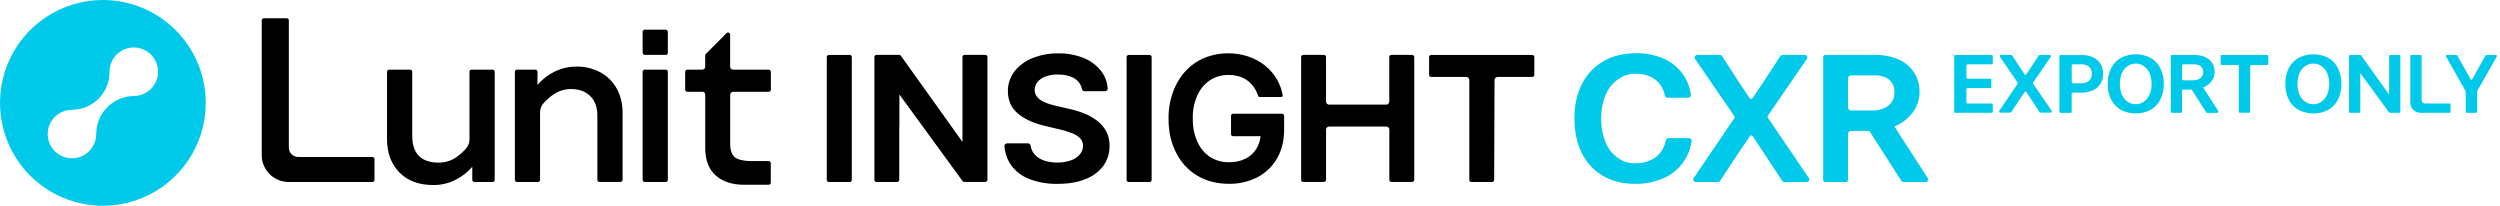 <svg width="486" height="40" viewBox="0 0 486 40" fill="none" xmlns="http://www.w3.org/2000/svg">
<g clip-path="url(#clip0_9065_96253)">
<path d="M20 0C16.044 0 12.178 1.173 8.889 3.371C5.6 5.568 3.036 8.692 1.522 12.346C0.009 16.001 -0.387 20.022 0.384 23.902C1.156 27.781 3.061 31.345 5.858 34.142C8.655 36.939 12.219 38.844 16.098 39.616C19.978 40.387 23.999 39.991 27.654 38.478C31.308 36.964 34.432 34.4 36.629 31.111C38.827 27.822 40 23.956 40 20C40 14.696 37.893 9.609 34.142 5.858C30.391 2.107 25.304 0 20 0ZM26.011 18.663C24.081 18.686 22.238 19.463 20.874 20.827C19.51 22.192 18.733 24.035 18.709 25.964C18.709 25.995 18.709 26.026 18.709 26.057C18.709 26.991 18.433 27.903 17.914 28.68C17.395 29.456 16.658 30.061 15.796 30.418C14.933 30.775 13.984 30.869 13.069 30.686C12.153 30.504 11.312 30.055 10.652 29.395C9.992 28.735 9.542 27.894 9.36 26.978C9.178 26.062 9.271 25.113 9.629 24.251C9.986 23.388 10.591 22.651 11.367 22.133C12.143 21.614 13.056 21.337 13.989 21.337C14.953 21.337 15.907 21.146 16.796 20.775C17.686 20.405 18.493 19.862 19.172 19.178C19.85 18.494 20.387 17.682 20.75 16.79C21.114 15.898 21.298 14.943 21.291 13.979V13.943C21.291 13.009 21.567 12.097 22.086 11.32C22.605 10.544 23.342 9.939 24.204 9.582C25.067 9.225 26.016 9.131 26.931 9.314C27.847 9.496 28.688 9.945 29.348 10.605C30.008 11.265 30.458 12.106 30.64 13.022C30.822 13.938 30.729 14.887 30.371 15.749C30.014 16.612 29.409 17.349 28.633 17.867C27.857 18.386 26.944 18.663 26.011 18.663Z" fill="#00C9EA"/>
<path fill-rule="evenodd" clip-rule="evenodd" d="M57.959 30.519H72.401C72.508 30.521 72.61 30.565 72.684 30.641C72.759 30.718 72.8 30.82 72.8 30.927V34.97C72.799 35.077 72.756 35.18 72.68 35.256C72.604 35.332 72.501 35.375 72.394 35.376H56.1C54.715 35.374 53.388 34.823 52.41 33.844C51.431 32.865 50.88 31.538 50.878 30.154V3.955C50.878 3.847 50.921 3.744 50.997 3.667C51.073 3.591 51.176 3.548 51.284 3.548H55.743C55.85 3.548 55.954 3.591 56.03 3.667C56.106 3.744 56.149 3.847 56.149 3.955V28.708C56.155 29.186 56.348 29.643 56.686 29.982C57.024 30.32 57.481 30.513 57.959 30.519ZM129.422 5.773H125.335C125.111 5.773 124.929 5.955 124.929 6.179V10.265C124.929 10.489 125.111 10.671 125.335 10.671H129.422C129.646 10.671 129.828 10.489 129.828 10.265V6.179C129.828 5.955 129.646 5.773 129.422 5.773ZM95.761 13.539H91.675C91.567 13.539 91.464 13.582 91.388 13.658C91.312 13.734 91.269 13.838 91.269 13.945V27.102C91.275 27.709 91.068 28.298 90.684 28.768C90.108 29.462 89.437 30.071 88.69 30.578C87.675 31.264 86.475 31.625 85.25 31.613C83.598 31.613 82.317 31.181 81.448 30.319C80.579 29.458 80.137 28.149 80.137 26.406V13.945C80.138 13.892 80.127 13.839 80.107 13.79C80.087 13.741 80.058 13.696 80.02 13.658C79.983 13.621 79.938 13.591 79.889 13.57C79.84 13.55 79.787 13.539 79.734 13.539H75.645C75.537 13.539 75.434 13.582 75.358 13.658C75.281 13.734 75.239 13.838 75.239 13.945V27.045C75.239 29.701 76.043 31.876 77.629 33.511C79.214 35.145 81.443 35.971 84.249 35.971C85.761 35.982 87.253 35.627 88.597 34.936C89.827 34.319 90.921 33.461 91.814 32.414V34.969C91.815 35.077 91.858 35.18 91.934 35.256C92.01 35.332 92.113 35.375 92.221 35.376H95.764C95.871 35.376 95.975 35.333 96.051 35.257C96.127 35.181 96.17 35.077 96.17 34.969V13.945C96.17 13.892 96.159 13.839 96.139 13.789C96.118 13.74 96.088 13.695 96.05 13.657C96.012 13.62 95.967 13.59 95.917 13.569C95.868 13.549 95.815 13.539 95.761 13.539ZM112.047 12.947C113.689 12.913 115.312 13.305 116.757 14.085C118.087 14.82 119.18 15.918 119.91 17.251C120.668 18.669 121.053 20.259 121.027 21.867V34.967C121.026 35.075 120.983 35.177 120.907 35.253C120.831 35.329 120.728 35.372 120.621 35.373H116.532C116.424 35.372 116.321 35.329 116.245 35.253C116.169 35.177 116.126 35.075 116.126 34.967V22.501C116.126 20.822 115.647 19.532 114.716 18.645C113.785 17.758 112.554 17.31 111.054 17.31C109.829 17.296 108.629 17.657 107.614 18.345C106.89 18.834 106.232 19.415 105.656 20.072C105.228 20.561 104.991 21.187 104.989 21.836V34.97C104.989 35.077 104.946 35.181 104.87 35.257C104.794 35.333 104.691 35.376 104.583 35.376H100.497C100.389 35.376 100.286 35.333 100.21 35.257C100.133 35.181 100.091 35.077 100.091 34.97V13.943C100.091 13.836 100.133 13.734 100.208 13.659C100.283 13.583 100.385 13.54 100.491 13.539H104.081C104.189 13.539 104.291 13.582 104.367 13.657C104.444 13.733 104.487 13.836 104.487 13.943V16.498C105.381 15.454 106.474 14.598 107.702 13.982C109.046 13.292 110.537 12.937 112.047 12.947ZM129.422 13.539H125.335C125.111 13.539 124.929 13.721 124.929 13.945V34.97C124.929 35.194 125.111 35.376 125.335 35.376H129.422C129.646 35.376 129.828 35.194 129.828 34.97V13.945C129.828 13.721 129.646 13.539 129.422 13.539ZM149.445 13.539H142.506C142.356 13.539 142.212 13.479 142.106 13.373C142 13.267 141.94 13.123 141.94 12.973V6.724C141.94 6.671 141.929 6.618 141.908 6.568C141.888 6.519 141.858 6.474 141.82 6.436C141.782 6.399 141.737 6.369 141.687 6.349C141.638 6.328 141.585 6.318 141.531 6.318C141.478 6.319 141.425 6.33 141.376 6.35C141.328 6.371 141.283 6.402 141.247 6.44L137.207 10.5C137.169 10.538 137.138 10.582 137.118 10.632C137.097 10.681 137.087 10.734 137.088 10.787V12.999C137.08 13.144 137.018 13.28 136.913 13.38C136.808 13.48 136.669 13.536 136.524 13.537H133.596C133.489 13.538 133.387 13.582 133.312 13.658C133.237 13.733 133.195 13.836 133.195 13.943V17.442C133.197 17.548 133.239 17.65 133.314 17.725C133.389 17.8 133.49 17.844 133.596 17.846H136.656C136.775 17.872 136.883 17.937 136.962 18.031C137.042 18.124 137.088 18.241 137.095 18.363V28.708C137.095 31.126 137.794 32.95 139.165 34.139C140.535 35.329 142.369 35.914 144.596 35.914H149.432C149.486 35.914 149.538 35.903 149.588 35.883C149.637 35.862 149.682 35.832 149.719 35.795C149.757 35.757 149.787 35.712 149.807 35.663C149.828 35.614 149.838 35.561 149.838 35.508V31.719C149.838 31.665 149.828 31.613 149.807 31.563C149.787 31.514 149.757 31.469 149.719 31.431C149.682 31.394 149.637 31.364 149.588 31.343C149.538 31.323 149.486 31.312 149.432 31.312H146.062C143.662 31.312 142.871 30.591 142.863 30.583C142.214 30.012 141.95 29.21 141.95 27.816V18.409C141.95 18.261 142.008 18.119 142.112 18.013C142.216 17.908 142.358 17.848 142.506 17.846H149.45C149.558 17.845 149.661 17.802 149.737 17.726C149.813 17.65 149.856 17.547 149.856 17.439V13.943C149.856 13.889 149.845 13.836 149.824 13.787C149.803 13.738 149.773 13.693 149.735 13.655C149.696 13.618 149.651 13.588 149.602 13.569C149.552 13.549 149.499 13.539 149.445 13.539ZM210.751 22.046C211.648 22.398 212.493 22.87 213.263 23.45C213.993 24.003 214.598 24.705 215.037 25.509C215.494 26.386 215.722 27.365 215.699 28.354C215.727 29.743 215.305 31.104 214.496 32.233C213.603 33.404 212.399 34.3 211.02 34.82C209.528 35.432 207.7 35.743 205.589 35.743C203.76 35.781 201.94 35.478 200.222 34.851C198.803 34.331 197.56 33.42 196.638 32.223C195.828 31.102 195.352 29.773 195.267 28.392C195.262 28.325 195.271 28.258 195.295 28.195C195.319 28.132 195.356 28.075 195.404 28.028C195.508 27.926 195.649 27.869 195.795 27.87H199.832C199.953 27.868 200.072 27.908 200.166 27.984C200.261 28.061 200.326 28.167 200.349 28.287C200.43 28.919 200.694 29.515 201.107 30.001C201.606 30.554 202.241 30.967 202.948 31.199C203.782 31.475 204.656 31.61 205.535 31.6C206.43 31.616 207.321 31.475 208.168 31.183C208.837 30.954 209.436 30.558 209.908 30.032C210.316 29.561 210.54 28.959 210.539 28.336C210.549 27.803 210.352 27.287 209.991 26.895C209.551 26.457 209.022 26.119 208.439 25.904C207.651 25.598 206.841 25.35 206.016 25.162L203.044 24.451C200.879 23.931 199.157 23.15 197.872 22.066C196.586 20.983 195.934 19.529 195.934 17.739C195.911 16.337 196.367 14.968 197.228 13.86C198.153 12.712 199.363 11.825 200.737 11.289C202.326 10.661 204.023 10.351 205.731 10.376C207.431 10.343 209.12 10.654 210.697 11.289C212.028 11.826 213.194 12.703 214.08 13.832C214.819 14.812 215.256 15.987 215.337 17.212C215.341 17.265 215.334 17.319 215.316 17.37C215.278 17.476 215.208 17.567 215.115 17.631C215.022 17.694 214.911 17.727 214.799 17.724H210.844C210.726 17.727 210.61 17.69 210.516 17.618C210.422 17.546 210.355 17.444 210.327 17.328C210.252 16.916 210.091 16.524 209.857 16.177C209.622 15.83 209.318 15.535 208.964 15.311C208.126 14.763 207.014 14.483 205.664 14.483C204.828 14.465 203.996 14.602 203.21 14.887C202.614 15.098 202.086 15.464 201.679 15.947C201.336 16.376 201.148 16.909 201.146 17.458C201.135 17.886 201.255 18.307 201.49 18.665C201.74 19.027 202.068 19.328 202.449 19.547C202.891 19.805 203.359 20.015 203.846 20.173C204.363 20.342 204.887 20.484 205.418 20.6L207.87 21.169C208.853 21.381 209.817 21.674 210.751 22.046ZM249.215 22.11H239.697C239.646 22.11 239.596 22.12 239.549 22.14C239.502 22.16 239.459 22.189 239.423 22.225C239.387 22.261 239.359 22.305 239.34 22.352C239.321 22.399 239.311 22.45 239.312 22.501V26.086C239.312 26.188 239.353 26.286 239.425 26.358C239.497 26.43 239.595 26.471 239.697 26.471H245.056C244.976 27.266 244.737 28.036 244.353 28.736C243.857 29.621 243.113 30.341 242.211 30.806C241.189 31.314 240.058 31.565 238.916 31.538C237.618 31.562 236.341 31.207 235.241 30.518C234.144 29.787 233.285 28.75 232.769 27.537C232.179 26.243 231.879 24.906 231.879 23.026C231.83 21.484 232.134 19.952 232.769 18.546C233.286 17.34 234.142 16.311 235.233 15.582C236.302 14.904 237.545 14.553 238.81 14.571C239.51 14.566 240.207 14.663 240.879 14.858C241.486 15.036 242.055 15.322 242.561 15.701C243.053 16.077 243.48 16.532 243.825 17.046C244.156 17.55 244.417 18.095 244.601 18.668C244.617 18.724 244.651 18.773 244.698 18.807C244.745 18.841 244.802 18.859 244.86 18.857H249.094C249.134 18.858 249.174 18.849 249.21 18.832C249.246 18.815 249.278 18.79 249.303 18.759C249.329 18.729 249.348 18.694 249.358 18.655C249.369 18.617 249.37 18.577 249.363 18.539C249.171 17.425 248.779 16.355 248.206 15.381C247.6 14.356 246.811 13.451 245.879 12.712C244.911 11.95 243.818 11.364 242.648 10.979C241.387 10.563 240.066 10.356 238.738 10.366C237.165 10.352 235.605 10.653 234.15 11.25C232.753 11.832 231.498 12.707 230.469 13.816C229.389 15.002 228.561 16.393 228.033 17.908C227.429 19.564 227.134 21.317 227.164 23.08C227.164 25.729 227.661 27.759 228.638 29.686C229.557 31.543 230.991 33.096 232.769 34.16C234.517 35.195 236.578 35.733 238.896 35.733C240.823 35.768 242.73 35.329 244.449 34.455C246.037 33.624 247.355 32.358 248.25 30.806C249.169 29.233 249.634 27.343 249.634 25.191V22.527C249.634 22.472 249.623 22.418 249.602 22.367C249.581 22.316 249.55 22.27 249.511 22.231C249.472 22.193 249.426 22.162 249.375 22.141C249.324 22.121 249.27 22.11 249.215 22.11ZM187.508 10.671H191.553C191.661 10.671 191.764 10.714 191.84 10.79C191.916 10.866 191.959 10.97 191.959 11.077V34.959C191.959 35.066 191.917 35.169 191.841 35.245C191.766 35.322 191.663 35.365 191.556 35.365H187.467C187.39 35.365 187.315 35.345 187.248 35.307C187.181 35.269 187.126 35.214 187.086 35.148L174.84 18.363V24.681H174.814V34.97C174.814 35.077 174.772 35.181 174.695 35.257C174.619 35.333 174.516 35.376 174.408 35.376H170.389C170.282 35.376 170.178 35.333 170.102 35.257C170.026 35.181 169.983 35.077 169.983 34.97V11.077C169.983 10.97 170.026 10.866 170.102 10.79C170.178 10.714 170.282 10.671 170.389 10.671H174.786C174.862 10.671 174.937 10.691 175.004 10.729C175.07 10.768 175.125 10.822 175.164 10.888L187.102 27.573V23.023V20.566V11.077C187.102 10.97 187.145 10.866 187.221 10.79C187.297 10.714 187.4 10.671 187.508 10.671ZM274.512 10.671H270.48C270.372 10.671 270.269 10.714 270.193 10.79C270.116 10.866 270.074 10.97 270.074 11.077V19.747C270.074 19.824 270.058 19.901 270.029 19.973C269.999 20.045 269.955 20.11 269.9 20.165C269.845 20.22 269.78 20.264 269.708 20.294C269.636 20.323 269.559 20.339 269.481 20.339H258.373C258.295 20.339 258.218 20.323 258.147 20.294C258.075 20.264 258.009 20.22 257.954 20.165C257.899 20.11 257.856 20.045 257.826 19.973C257.796 19.901 257.781 19.824 257.781 19.747V11.077C257.781 10.97 257.738 10.866 257.662 10.79C257.586 10.714 257.483 10.671 257.375 10.671H253.343C253.29 10.671 253.237 10.682 253.189 10.703C253.14 10.723 253.095 10.753 253.058 10.791C253.021 10.829 252.992 10.873 252.972 10.923C252.952 10.972 252.942 11.024 252.942 11.077V34.967C252.942 35.02 252.952 35.073 252.972 35.122C252.992 35.171 253.022 35.216 253.059 35.254C253.097 35.292 253.141 35.322 253.19 35.342C253.239 35.362 253.292 35.373 253.345 35.373H257.377C257.431 35.373 257.484 35.362 257.533 35.342C257.582 35.322 257.627 35.292 257.665 35.254C257.702 35.216 257.732 35.172 257.753 35.122C257.773 35.073 257.783 35.02 257.783 34.967V25.191C257.783 25.113 257.798 25.036 257.828 24.964C257.857 24.892 257.9 24.827 257.955 24.772C258.01 24.717 258.075 24.673 258.147 24.644C258.219 24.614 258.296 24.598 258.373 24.598H269.494C269.572 24.598 269.649 24.613 269.721 24.643C269.793 24.672 269.859 24.716 269.914 24.771C269.969 24.826 270.013 24.892 270.042 24.964C270.072 25.036 270.087 25.113 270.087 25.191V34.967C270.087 35.075 270.129 35.178 270.206 35.254C270.282 35.33 270.385 35.373 270.493 35.373H274.525C274.632 35.373 274.736 35.33 274.812 35.254C274.888 35.178 274.931 35.075 274.931 34.967V11.077C274.931 11.023 274.92 10.969 274.899 10.919C274.877 10.869 274.846 10.823 274.807 10.785C274.768 10.748 274.722 10.718 274.671 10.698C274.62 10.679 274.566 10.669 274.512 10.671ZM278.223 10.684H297.879C297.986 10.686 298.087 10.73 298.161 10.806C298.236 10.882 298.278 10.984 298.277 11.09V14.569C298.278 14.62 298.268 14.67 298.249 14.717C298.23 14.764 298.201 14.807 298.166 14.843C298.13 14.879 298.087 14.908 298.04 14.927C297.993 14.947 297.943 14.957 297.892 14.957H291.129C290.972 14.957 290.822 15.019 290.711 15.129C290.6 15.24 290.537 15.39 290.537 15.546L290.467 34.97C290.466 35.08 290.422 35.186 290.343 35.264C290.265 35.342 290.158 35.386 290.048 35.386H286.044C285.936 35.386 285.833 35.343 285.756 35.267C285.68 35.191 285.636 35.088 285.636 34.98V15.549C285.636 15.392 285.573 15.241 285.462 15.13C285.351 15.019 285.2 14.957 285.043 14.957H278.202C278.1 14.956 278.002 14.915 277.93 14.842C277.858 14.77 277.817 14.671 277.817 14.569V11.09C277.817 10.982 277.86 10.879 277.936 10.803C278.012 10.727 278.115 10.684 278.223 10.684ZM165.186 10.684H161.133C160.909 10.684 160.727 10.866 160.727 11.09V34.98C160.727 35.204 160.909 35.386 161.133 35.386H165.186C165.41 35.386 165.592 35.204 165.592 34.98V11.09C165.592 10.866 165.41 10.684 165.186 10.684ZM219.418 10.684H223.471C223.695 10.684 223.877 10.866 223.877 11.09V34.98C223.877 35.204 223.695 35.386 223.471 35.386H219.418C219.194 35.386 219.012 35.204 219.012 34.98V11.09C219.012 10.866 219.194 10.684 219.418 10.684Z" fill="black"/>
<path fill-rule="evenodd" clip-rule="evenodd" d="M328.351 26.856H324.324C324.207 26.857 324.093 26.899 324.003 26.975C323.913 27.051 323.853 27.157 323.833 27.273C323.687 28.079 323.366 28.844 322.892 29.512C322.363 30.241 321.649 30.815 320.822 31.173C319.892 31.569 318.888 31.765 317.877 31.747C316.679 31.782 315.503 31.419 314.535 30.712C313.459 29.963 312.625 28.916 312.135 27.699C311.536 26.222 311.246 24.638 311.282 23.044C311.246 21.449 311.542 19.864 312.151 18.389C312.659 17.163 313.518 16.116 314.62 15.378C315.62 14.667 316.824 14.3 318.05 14.331C318.998 14.317 319.938 14.507 320.807 14.887C321.59 15.232 322.267 15.781 322.765 16.477C323.206 17.108 323.509 17.826 323.652 18.583C323.675 18.697 323.737 18.801 323.827 18.876C323.916 18.951 324.029 18.994 324.146 18.997H328.212C328.283 18.996 328.353 18.981 328.417 18.951C328.482 18.922 328.54 18.879 328.587 18.826C328.634 18.77 328.669 18.705 328.69 18.636C328.71 18.566 328.715 18.492 328.706 18.42C328.518 16.958 327.971 15.566 327.115 14.367C326.158 13.056 324.867 12.025 323.378 11.38C321.695 10.667 319.882 10.315 318.055 10.345C315.634 10.345 313.501 10.863 311.713 11.897C309.921 12.932 308.471 14.468 307.542 16.317C306.562 18.215 306.065 20.476 306.065 23.041C306.065 25.607 306.551 27.857 307.506 29.766C308.409 31.611 309.836 33.149 311.61 34.186C313.371 35.22 315.489 35.738 317.882 35.738C319.757 35.764 321.618 35.396 323.342 34.657C324.809 34.038 326.09 33.045 327.055 31.778C328.02 30.511 328.636 29.013 328.843 27.433C328.854 27.362 328.85 27.288 328.831 27.219C328.812 27.149 328.777 27.084 328.731 27.029C328.684 26.974 328.626 26.929 328.56 26.899C328.495 26.868 328.424 26.852 328.351 26.851V26.856ZM369.068 25.824L368.362 24.699L368.281 24.583C368.416 24.526 368.537 24.472 368.646 24.42C369.973 23.815 371.116 22.872 371.962 21.684C372.737 20.59 373.152 19.282 373.151 17.941C373.2 16.592 372.838 15.26 372.113 14.121C371.389 12.982 370.336 12.089 369.094 11.561C367.681 10.95 366.153 10.65 364.614 10.681H354.843C354.733 10.682 354.627 10.726 354.549 10.804C354.471 10.882 354.427 10.988 354.427 11.098V34.967C354.427 35.077 354.471 35.183 354.549 35.261C354.627 35.339 354.733 35.383 354.843 35.383H358.852C358.962 35.383 359.068 35.34 359.146 35.261C359.224 35.183 359.268 35.078 359.268 34.967V26.031C359.269 25.875 359.331 25.724 359.442 25.613C359.553 25.502 359.704 25.44 359.86 25.439H363.155C363.228 25.439 363.3 25.457 363.364 25.492C363.429 25.526 363.483 25.577 363.523 25.638L369.631 35.158C369.677 35.228 369.739 35.285 369.812 35.324C369.886 35.363 369.967 35.384 370.05 35.383H374.37C374.462 35.379 374.552 35.349 374.628 35.295C374.73 35.218 374.8 35.105 374.823 34.979C374.847 34.852 374.822 34.722 374.755 34.613L369.068 25.824ZM359.258 15.244C359.258 15.087 359.321 14.937 359.432 14.826C359.543 14.715 359.693 14.652 359.85 14.652H364.58C365.263 14.637 365.94 14.773 366.564 15.05C367.093 15.289 367.537 15.682 367.839 16.177C368.145 16.714 368.297 17.324 368.281 17.941C368.302 18.604 368.119 19.256 367.757 19.811C367.395 20.366 366.871 20.797 366.256 21.045C365.529 21.348 364.745 21.496 363.957 21.479H359.85C359.693 21.479 359.542 21.417 359.431 21.306C359.32 21.195 359.258 21.044 359.258 20.887V15.244ZM343.602 22.686C343.602 22.749 343.621 22.811 343.657 22.863L351.649 34.62C351.702 34.695 351.733 34.784 351.736 34.876C351.739 34.968 351.715 35.059 351.667 35.138C351.62 35.218 351.553 35.285 351.472 35.33C351.391 35.376 351.299 35.399 351.207 35.396H346.918C346.832 35.397 346.747 35.378 346.67 35.339C346.593 35.3 346.527 35.244 346.476 35.174L342.62 29.321L340.742 26.492C340.71 26.439 340.664 26.396 340.611 26.366C340.557 26.336 340.496 26.32 340.435 26.32C340.373 26.32 340.312 26.336 340.258 26.366C340.205 26.396 340.159 26.439 340.127 26.492L339.798 27.045L338.246 29.316L334.388 35.158C334.337 35.229 334.271 35.286 334.194 35.326C334.117 35.365 334.032 35.386 333.945 35.386H329.699C329.606 35.387 329.514 35.364 329.433 35.318C329.352 35.273 329.284 35.207 329.236 35.127C329.188 35.049 329.164 34.958 329.168 34.866C329.172 34.774 329.202 34.685 329.256 34.61L331.825 30.829L337.171 22.954C337.206 22.902 337.225 22.84 337.225 22.778C337.225 22.715 337.206 22.654 337.171 22.602L329.523 11.452C329.47 11.377 329.44 11.289 329.436 11.197C329.432 11.105 329.455 11.014 329.502 10.935C329.549 10.854 329.616 10.787 329.698 10.742C329.779 10.696 329.872 10.674 329.965 10.676H334.318C334.405 10.674 334.491 10.694 334.568 10.733C334.645 10.773 334.711 10.832 334.76 10.904L338.215 16.224L340.111 19.048C340.143 19.102 340.188 19.146 340.242 19.176C340.296 19.207 340.357 19.222 340.419 19.222C340.48 19.223 340.541 19.208 340.594 19.179C340.648 19.149 340.693 19.106 340.724 19.053L342.648 16.188L346.099 10.906C346.148 10.836 346.215 10.778 346.292 10.738C346.369 10.699 346.454 10.678 346.541 10.679H350.816C350.909 10.676 351.002 10.699 351.083 10.744C351.165 10.79 351.232 10.857 351.279 10.938C351.327 11.016 351.351 11.107 351.347 11.199C351.343 11.291 351.313 11.38 351.258 11.455L343.657 22.509C343.621 22.561 343.602 22.623 343.602 22.686ZM387.213 20.124H382.532C382.463 20.124 382.398 20.097 382.349 20.048C382.301 20 382.273 19.934 382.273 19.866V17.378C382.273 17.309 382.301 17.243 382.349 17.195C382.398 17.146 382.463 17.119 382.532 17.119H386.929C386.979 17.119 387.027 17.099 387.062 17.064C387.098 17.028 387.117 16.98 387.117 16.93V15.489C387.117 15.439 387.098 15.391 387.062 15.356C387.027 15.321 386.979 15.301 386.929 15.301H382.532C382.463 15.301 382.398 15.274 382.349 15.225C382.301 15.177 382.273 15.111 382.273 15.042V12.766C382.273 12.697 382.301 12.632 382.349 12.583C382.398 12.535 382.463 12.508 382.532 12.508H387.208C387.258 12.508 387.306 12.488 387.341 12.452C387.377 12.417 387.397 12.369 387.397 12.319V10.881C387.397 10.831 387.377 10.783 387.341 10.747C387.306 10.712 387.258 10.692 387.208 10.692H380.09C380.04 10.692 379.992 10.712 379.957 10.747C379.921 10.783 379.902 10.831 379.902 10.881V21.743C379.902 21.768 379.906 21.793 379.916 21.816C379.925 21.838 379.939 21.859 379.957 21.877C379.974 21.894 379.995 21.908 380.018 21.918C380.041 21.927 380.066 21.932 380.09 21.932H387.213C387.238 21.932 387.262 21.927 387.285 21.918C387.308 21.908 387.329 21.894 387.347 21.877C387.364 21.859 387.378 21.838 387.388 21.816C387.397 21.793 387.402 21.768 387.402 21.743V20.313C387.402 20.263 387.382 20.215 387.347 20.18C387.311 20.144 387.263 20.124 387.213 20.124ZM415.195 20.259C415.75 20.276 416.295 20.11 416.746 19.785H416.736C417.238 19.449 417.631 18.974 417.866 18.417C418.147 17.751 418.283 17.032 418.267 16.309C418.282 15.586 418.146 14.868 417.866 14.201C417.631 13.648 417.241 13.174 416.744 12.836C416.299 12.512 415.76 12.345 415.21 12.36C414.644 12.346 414.088 12.513 413.622 12.836C413.12 13.17 412.727 13.645 412.495 14.201C412.22 14.87 412.086 15.587 412.101 16.309C412.085 17.032 412.222 17.751 412.502 18.417C412.737 18.973 413.129 19.449 413.63 19.785C414.087 20.107 414.636 20.273 415.195 20.259ZM415.192 10.55C416.197 10.55 417.188 10.79 418.081 11.251C418.897 11.717 419.556 12.416 419.974 13.258C420.433 14.206 420.66 15.251 420.636 16.304C420.66 17.358 420.434 18.403 419.977 19.354C419.557 20.195 418.897 20.892 418.081 21.358C417.188 21.82 416.197 22.061 415.192 22.061C414.187 22.061 413.196 21.82 412.303 21.358C411.483 20.895 410.82 20.197 410.4 19.354C409.941 18.404 409.714 17.359 409.738 16.304C409.714 15.251 409.941 14.206 410.4 13.258C410.821 12.414 411.483 11.715 412.303 11.251C413.197 10.79 414.187 10.55 415.192 10.55ZM406.404 15.321C406.237 15.601 405.991 15.826 405.698 15.968C405.356 16.127 404.983 16.205 404.606 16.195H403.003C402.934 16.195 402.868 16.168 402.82 16.12C402.771 16.071 402.744 16.005 402.744 15.937V12.766C402.744 12.697 402.771 12.632 402.82 12.583C402.868 12.535 402.934 12.507 403.003 12.507H404.717C405.075 12.5 405.43 12.578 405.752 12.735C406.03 12.877 406.262 13.096 406.419 13.366C406.575 13.671 406.655 14.009 406.652 14.351C406.649 14.693 406.564 15.029 406.404 15.332V15.321ZM406.898 11.142C406.212 10.837 405.468 10.687 404.717 10.702H400.551C400.5 10.702 400.452 10.722 400.416 10.757C400.381 10.793 400.36 10.841 400.359 10.891V21.753C400.36 21.804 400.381 21.852 400.416 21.887C400.452 21.922 400.5 21.942 400.551 21.942H402.545C402.595 21.942 402.643 21.922 402.678 21.887C402.714 21.852 402.734 21.804 402.734 21.753V18.203C402.734 18.15 402.755 18.099 402.792 18.062C402.829 18.024 402.88 18.003 402.933 18.003H404.606C405.38 18.019 406.148 17.866 406.856 17.556C407.465 17.284 407.981 16.839 408.338 16.276C408.689 15.691 408.869 15.02 408.855 14.338C408.867 13.658 408.688 12.988 408.338 12.404C407.992 11.846 407.488 11.403 406.89 11.132L406.898 11.142ZM424.276 12.583C424.227 12.632 424.2 12.697 424.2 12.766L424.211 15.355C424.211 15.424 424.238 15.489 424.286 15.538C424.335 15.586 424.401 15.614 424.469 15.614H426.339C426.694 15.619 427.046 15.552 427.374 15.417C427.652 15.302 427.889 15.106 428.056 14.856C428.218 14.603 428.301 14.308 428.297 14.008C428.303 13.727 428.234 13.45 428.095 13.206C427.957 12.979 427.755 12.799 427.513 12.688C427.229 12.563 426.921 12.501 426.611 12.507H424.459C424.39 12.507 424.324 12.535 424.276 12.583ZM428.343 17.07L428.664 17.587L431.227 21.588C431.258 21.637 431.27 21.697 431.259 21.754C431.249 21.812 431.217 21.863 431.17 21.898C431.134 21.924 431.091 21.939 431.046 21.94H429.083C429.045 21.94 429.008 21.93 428.975 21.912C428.941 21.894 428.913 21.868 428.892 21.836L426.114 17.507C426.096 17.479 426.071 17.456 426.041 17.44C426.012 17.425 425.979 17.416 425.946 17.416H424.446C424.377 17.416 424.312 17.444 424.263 17.492C424.215 17.541 424.187 17.606 424.187 17.675V21.743C424.187 21.768 424.182 21.793 424.173 21.815C424.163 21.838 424.15 21.859 424.132 21.877C424.114 21.894 424.094 21.908 424.071 21.918C424.048 21.927 424.023 21.932 423.999 21.932H422.188C422.163 21.932 422.139 21.927 422.116 21.918C422.093 21.908 422.072 21.894 422.055 21.877C422.037 21.859 422.023 21.838 422.014 21.815C422.004 21.793 421.999 21.768 421.999 21.743V10.881C421.999 10.856 422.004 10.831 422.013 10.808C422.022 10.785 422.036 10.764 422.054 10.746C422.071 10.729 422.092 10.715 422.115 10.706C422.138 10.696 422.163 10.691 422.188 10.692H426.637C427.337 10.677 428.031 10.813 428.675 11.09C429.24 11.33 429.72 11.736 430.049 12.254C430.379 12.772 430.544 13.378 430.521 13.992C430.522 14.602 430.333 15.198 429.981 15.696C429.596 16.237 429.076 16.666 428.473 16.94L428.305 17.015L428.343 17.07ZM395.218 16.232C395.203 16.208 395.195 16.18 395.195 16.151C395.195 16.123 395.203 16.095 395.218 16.071L398.679 11.043C398.701 11.008 398.712 10.967 398.712 10.926C398.712 10.884 398.701 10.844 398.679 10.808C398.656 10.772 398.625 10.742 398.588 10.722C398.551 10.701 398.509 10.691 398.466 10.692H396.522C396.482 10.691 396.443 10.7 396.408 10.718C396.373 10.736 396.342 10.763 396.32 10.795L394.76 13.19L393.883 14.483C393.87 14.507 393.85 14.527 393.826 14.541C393.801 14.555 393.774 14.561 393.746 14.561C393.718 14.561 393.69 14.553 393.665 14.539C393.64 14.525 393.619 14.505 393.604 14.481L392.743 13.188L391.17 10.769C391.148 10.737 391.118 10.71 391.083 10.692C391.047 10.674 391.008 10.665 390.969 10.666H388.982C388.94 10.666 388.899 10.676 388.862 10.697C388.826 10.717 388.795 10.746 388.773 10.782C388.751 10.818 388.739 10.858 388.739 10.9C388.739 10.942 388.751 10.982 388.773 11.018L392.252 16.089C392.268 16.113 392.277 16.141 392.277 16.17C392.277 16.198 392.268 16.226 392.252 16.25L389.823 19.829L388.654 21.549C388.631 21.584 388.619 21.624 388.619 21.666C388.619 21.707 388.631 21.747 388.654 21.782C388.675 21.818 388.706 21.848 388.743 21.868C388.78 21.889 388.821 21.899 388.863 21.898H390.793C390.832 21.898 390.871 21.888 390.906 21.87C390.941 21.852 390.971 21.826 390.995 21.795L392.751 19.136L393.459 18.102L393.609 17.843C393.624 17.82 393.644 17.801 393.668 17.788C393.692 17.774 393.719 17.768 393.746 17.768C393.775 17.768 393.803 17.775 393.828 17.788C393.853 17.802 393.874 17.822 393.889 17.846L394.742 19.139L396.49 21.795C396.514 21.826 396.545 21.851 396.58 21.868C396.615 21.886 396.653 21.895 396.692 21.896H398.642C398.684 21.897 398.726 21.887 398.763 21.866C398.8 21.846 398.831 21.816 398.852 21.779C398.874 21.745 398.887 21.704 398.887 21.663C398.887 21.622 398.874 21.581 398.852 21.547L395.218 16.232ZM440.819 10.692H440.83L440.811 10.691C440.803 10.69 440.796 10.689 440.789 10.689L440.811 10.691L440.819 10.692ZM440.819 10.692H431.868C431.822 10.692 431.778 10.71 431.745 10.742C431.712 10.775 431.693 10.819 431.693 10.865V12.458C431.693 12.505 431.711 12.55 431.744 12.583C431.777 12.616 431.822 12.634 431.868 12.634H434.972C435.041 12.634 435.106 12.661 435.155 12.71C435.203 12.758 435.231 12.824 435.231 12.893V21.73C435.231 21.78 435.251 21.828 435.286 21.864C435.321 21.899 435.369 21.919 435.42 21.919H437.23C437.28 21.919 437.328 21.899 437.363 21.864C437.399 21.828 437.419 21.78 437.419 21.73L437.452 12.893C437.452 12.824 437.48 12.758 437.528 12.71C437.577 12.661 437.642 12.634 437.711 12.634H440.789C440.812 12.634 440.835 12.63 440.856 12.621C440.877 12.612 440.897 12.599 440.913 12.583C440.929 12.566 440.942 12.547 440.951 12.526C440.96 12.504 440.965 12.481 440.965 12.458V10.863C440.964 10.816 440.945 10.772 440.912 10.74C440.886 10.714 440.854 10.698 440.819 10.692ZM451.276 19.785C450.825 20.11 450.28 20.276 449.724 20.259C449.166 20.273 448.617 20.107 448.16 19.785C447.659 19.449 447.267 18.973 447.032 18.417C446.752 17.751 446.615 17.034 446.631 16.312C446.615 15.589 446.749 14.87 447.024 14.201C447.257 13.645 447.649 13.169 448.152 12.836C448.617 12.512 449.174 12.346 449.74 12.36C450.29 12.346 450.829 12.513 451.274 12.836C451.772 13.174 452.161 13.649 452.394 14.204C452.676 14.87 452.814 15.589 452.797 16.312C452.813 17.034 452.676 17.752 452.394 18.417C452.159 18.973 451.767 19.449 451.266 19.785H451.276ZM452.611 11.25C451.717 10.79 450.726 10.55 449.721 10.55C448.715 10.55 447.724 10.79 446.83 11.25C446.011 11.715 445.349 12.414 444.929 13.257C444.47 14.207 444.243 15.252 444.267 16.307C444.244 17.36 444.47 18.405 444.929 19.353C445.349 20.197 446.011 20.895 446.83 21.36C447.724 21.822 448.715 22.062 449.721 22.062C450.726 22.062 451.717 21.822 452.611 21.36C453.427 20.895 454.087 20.197 454.507 19.356C454.963 18.407 455.189 17.363 455.166 16.309C455.19 15.255 454.963 14.21 454.504 13.26C454.085 12.418 453.427 11.72 452.611 11.253V11.25ZM471.45 20.119H476.247C476.286 20.119 476.322 20.134 476.35 20.161C476.377 20.189 476.392 20.225 476.392 20.264V21.785C476.392 21.823 476.377 21.86 476.35 21.887C476.322 21.914 476.286 21.929 476.247 21.929H470.519C470.262 21.929 470.007 21.879 469.77 21.781C469.533 21.682 469.318 21.538 469.136 21.357C468.954 21.175 468.81 20.96 468.712 20.722C468.614 20.485 468.563 20.231 468.563 19.974V10.837C468.563 10.799 468.578 10.762 468.605 10.735C468.631 10.708 468.668 10.693 468.705 10.692H470.614C470.633 10.692 470.652 10.696 470.67 10.703C470.687 10.71 470.703 10.721 470.717 10.734C470.73 10.748 470.741 10.764 470.748 10.781C470.755 10.799 470.759 10.818 470.759 10.837V19.431C470.76 19.614 470.833 19.789 470.962 19.918C471.092 20.047 471.267 20.119 471.45 20.119ZM466.479 10.692H464.619C464.573 10.692 464.529 10.71 464.496 10.742C464.463 10.775 464.444 10.819 464.443 10.865V18.381L459.012 10.787C458.994 10.758 458.968 10.734 458.938 10.717C458.908 10.7 458.873 10.691 458.839 10.692H456.827C456.781 10.692 456.737 10.71 456.704 10.743C456.672 10.775 456.653 10.819 456.653 10.865V21.753C456.653 21.776 456.657 21.799 456.666 21.821C456.674 21.842 456.687 21.861 456.703 21.878C456.719 21.894 456.739 21.907 456.76 21.916C456.781 21.925 456.804 21.929 456.827 21.929H458.637C458.664 21.93 458.69 21.925 458.715 21.915C458.74 21.905 458.762 21.89 458.781 21.871C458.8 21.852 458.815 21.83 458.826 21.805C458.836 21.781 458.841 21.754 458.841 21.728V17.07V14.194L464.412 21.831C464.43 21.861 464.455 21.887 464.486 21.904C464.516 21.921 464.551 21.93 464.586 21.929H466.453C466.476 21.93 466.499 21.925 466.521 21.917C466.542 21.908 466.562 21.895 466.578 21.879C466.594 21.862 466.607 21.843 466.616 21.821C466.625 21.8 466.629 21.777 466.629 21.753V10.863C466.629 10.839 466.624 10.817 466.615 10.796C466.606 10.774 466.593 10.755 466.577 10.739C466.561 10.723 466.541 10.71 466.52 10.702C466.499 10.693 466.476 10.689 466.453 10.689L466.479 10.692ZM483.357 10.692H485.217C485.25 10.692 485.283 10.7 485.311 10.717C485.34 10.734 485.364 10.758 485.381 10.787C485.397 10.816 485.406 10.848 485.406 10.882C485.405 10.915 485.396 10.948 485.38 10.976L481.547 17.737V21.741C481.547 21.791 481.527 21.839 481.491 21.874C481.456 21.91 481.408 21.929 481.358 21.929H479.527C479.476 21.929 479.428 21.91 479.392 21.874C479.356 21.839 479.336 21.791 479.335 21.741V17.737L475.502 10.976C475.485 10.947 475.476 10.915 475.476 10.881C475.476 10.848 475.485 10.815 475.502 10.786C475.519 10.757 475.543 10.733 475.572 10.716C475.601 10.7 475.634 10.691 475.668 10.692H477.525C477.559 10.691 477.592 10.7 477.622 10.717C477.651 10.734 477.676 10.758 477.693 10.787L480.385 15.57H480.497L483.192 10.787C483.208 10.758 483.232 10.734 483.261 10.717C483.291 10.701 483.323 10.692 483.357 10.692Z" fill="#00C9EA"/>
</g>
<defs>
<clipPath id="clip0_9065_96253">
<rect width="486" height="40" fill="white"/>
</clipPath>
</defs>
</svg>

